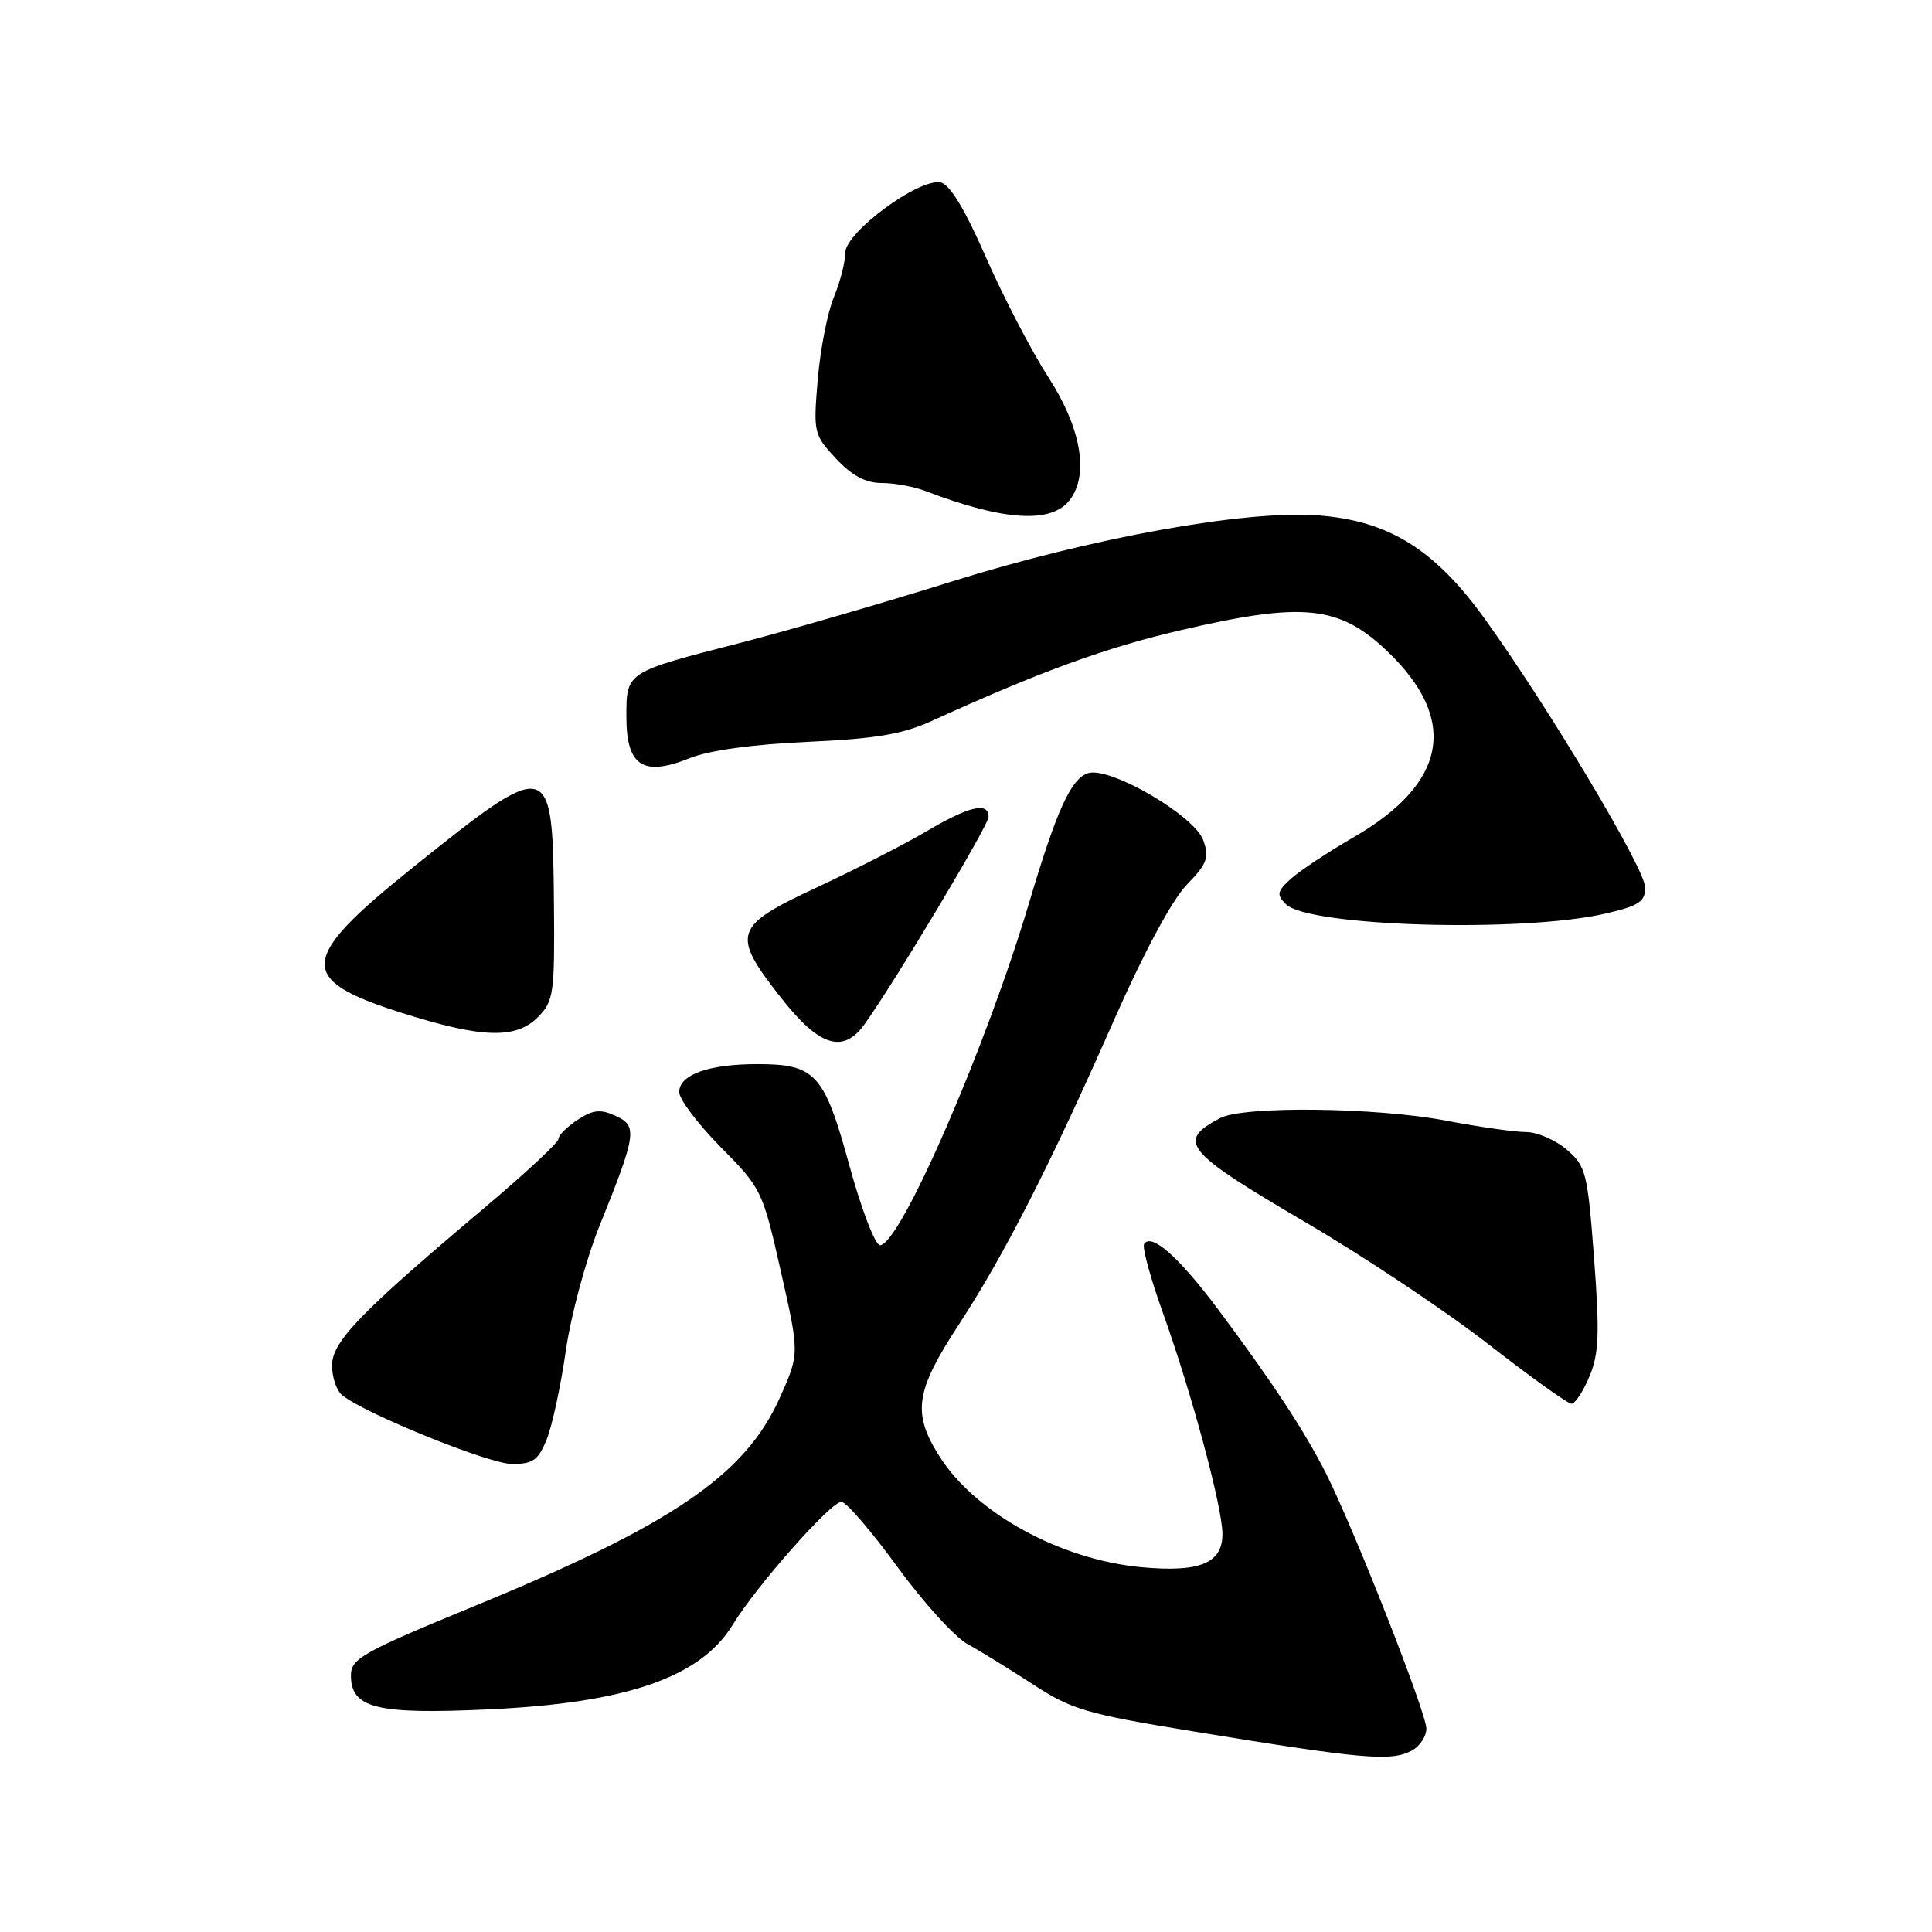 <?xml version="1.0" encoding="UTF-8" standalone="no"?>
<!DOCTYPE svg PUBLIC "-//W3C//DTD SVG 1.1//EN" "http://www.w3.org/Graphics/SVG/1.1/DTD/svg11.dtd" >
<svg xmlns="http://www.w3.org/2000/svg" xmlns:xlink="http://www.w3.org/1999/xlink" version="1.1" viewBox="0 0 256 256">
 <g >
 <path fill="currentColor"
d=" M 187.07 231.96 C 188.13 231.40 189.00 230.08 189.00 229.05 C 189.00 226.96 179.44 202.65 175.70 195.23 C 172.89 189.66 168.46 182.93 161.33 173.40 C 156.17 166.52 152.54 163.32 151.60 164.84 C 151.33 165.28 152.46 169.43 154.13 174.07 C 157.91 184.63 161.95 199.64 161.98 203.21 C 162.01 207.14 159.01 208.38 151.23 207.66 C 140.46 206.65 129.21 200.47 124.46 192.94 C 120.86 187.23 121.28 184.35 127.02 175.56 C 133.09 166.27 139.16 154.36 147.68 135.01 C 151.54 126.26 155.32 119.23 157.23 117.26 C 159.95 114.46 160.26 113.64 159.44 111.34 C 158.29 108.07 147.05 101.53 144.17 102.45 C 141.92 103.16 140.01 107.37 136.40 119.50 C 130.68 138.75 119.26 165.00 116.60 165.00 C 115.97 165.00 114.14 160.25 112.55 154.44 C 109.22 142.27 108.07 141.00 100.34 141.00 C 93.91 141.00 90.00 142.40 90.00 144.70 C 90.00 145.66 92.48 148.94 95.50 152.00 C 100.91 157.46 101.05 157.76 103.47 168.48 C 105.94 179.39 105.94 179.39 103.33 185.21 C 98.73 195.46 89.13 202.01 62.89 212.80 C 48.01 218.93 46.50 219.77 46.50 222.00 C 46.50 226.36 49.89 227.19 64.75 226.50 C 83.04 225.66 92.86 222.25 97.10 215.27 C 100.22 210.16 110.08 199.00 111.49 199.00 C 112.12 199.00 115.45 202.87 118.89 207.59 C 122.34 212.32 126.52 216.93 128.19 217.84 C 129.85 218.75 133.75 221.16 136.86 223.18 C 141.98 226.53 143.94 227.10 158.00 229.40 C 180.72 233.12 184.32 233.43 187.07 231.96 Z  M 72.43 190.75 C 73.16 188.96 74.30 183.68 74.97 179.01 C 75.63 174.35 77.64 166.90 79.43 162.46 C 84.35 150.26 84.51 149.19 81.56 147.85 C 79.57 146.94 78.58 147.04 76.54 148.38 C 75.14 149.30 74.00 150.43 74.00 150.91 C 74.00 151.39 69.61 155.47 64.25 159.99 C 47.71 173.94 44.00 177.77 44.00 180.93 C 44.00 182.49 44.59 184.25 45.32 184.85 C 48.22 187.26 64.71 193.95 67.80 193.98 C 70.60 194.00 71.31 193.50 72.43 190.75 Z  M 210.61 182.38 C 211.87 179.38 211.97 176.70 211.22 166.71 C 210.36 155.38 210.15 154.52 207.60 152.33 C 206.11 151.05 203.68 150.00 202.19 150.00 C 200.71 150.00 195.97 149.32 191.66 148.50 C 182.37 146.72 164.79 146.52 161.68 148.15 C 155.84 151.23 156.92 152.54 173.06 162.00 C 180.71 166.48 191.55 173.71 197.16 178.07 C 202.76 182.43 207.74 186.00 208.23 186.00 C 208.71 186.00 209.78 184.37 210.61 182.38 Z  M 114.53 135.75 C 118.49 130.25 130.98 109.38 130.99 108.25 C 131.01 106.21 128.42 106.81 122.79 110.14 C 119.88 111.86 113.34 115.21 108.25 117.58 C 97.16 122.74 96.84 123.74 103.52 132.25 C 108.55 138.66 111.71 139.66 114.53 135.75 Z  M 71.30 134.75 C 73.37 132.65 73.51 131.64 73.40 119.68 C 73.23 100.35 72.98 100.29 54.64 115.00 C 39.53 127.13 39.32 129.78 53.11 134.17 C 63.82 137.58 68.38 137.73 71.30 134.75 Z  M 212.75 121.05 C 217.15 120.03 218.00 119.47 218.00 117.61 C 218.00 115.17 205.28 93.87 196.74 82.00 C 190.10 72.78 183.99 68.99 174.64 68.29 C 165.01 67.57 144.63 71.25 126.00 77.09 C 116.92 79.93 104.36 83.57 98.07 85.19 C 82.88 89.09 83.00 89.01 83.00 95.00 C 83.00 101.49 85.20 102.94 91.33 100.48 C 93.98 99.42 99.69 98.63 107.00 98.30 C 116.06 97.89 119.56 97.30 123.50 95.51 C 137.79 89.00 146.53 85.81 156.34 83.53 C 172.69 79.71 177.44 80.20 183.84 86.31 C 193.30 95.36 191.77 103.77 179.35 110.95 C 175.97 112.90 172.25 115.37 171.07 116.43 C 169.21 118.12 169.12 118.55 170.39 119.81 C 173.35 122.78 201.74 123.61 212.75 121.05 Z  M 141.75 66.25 C 144.33 62.88 143.25 56.70 138.93 50.01 C 136.69 46.55 132.97 39.39 130.65 34.11 C 127.83 27.68 125.85 24.40 124.62 24.17 C 121.73 23.61 112.00 30.80 112.00 33.50 C 112.00 34.74 111.32 37.38 110.49 39.38 C 109.66 41.37 108.70 46.26 108.36 50.26 C 107.76 57.33 107.83 57.60 110.77 60.76 C 112.90 63.04 114.70 64.00 116.84 64.00 C 118.50 64.00 121.14 64.48 122.68 65.08 C 133.01 69.03 139.33 69.42 141.75 66.25 Z "/>
</g>
</svg>